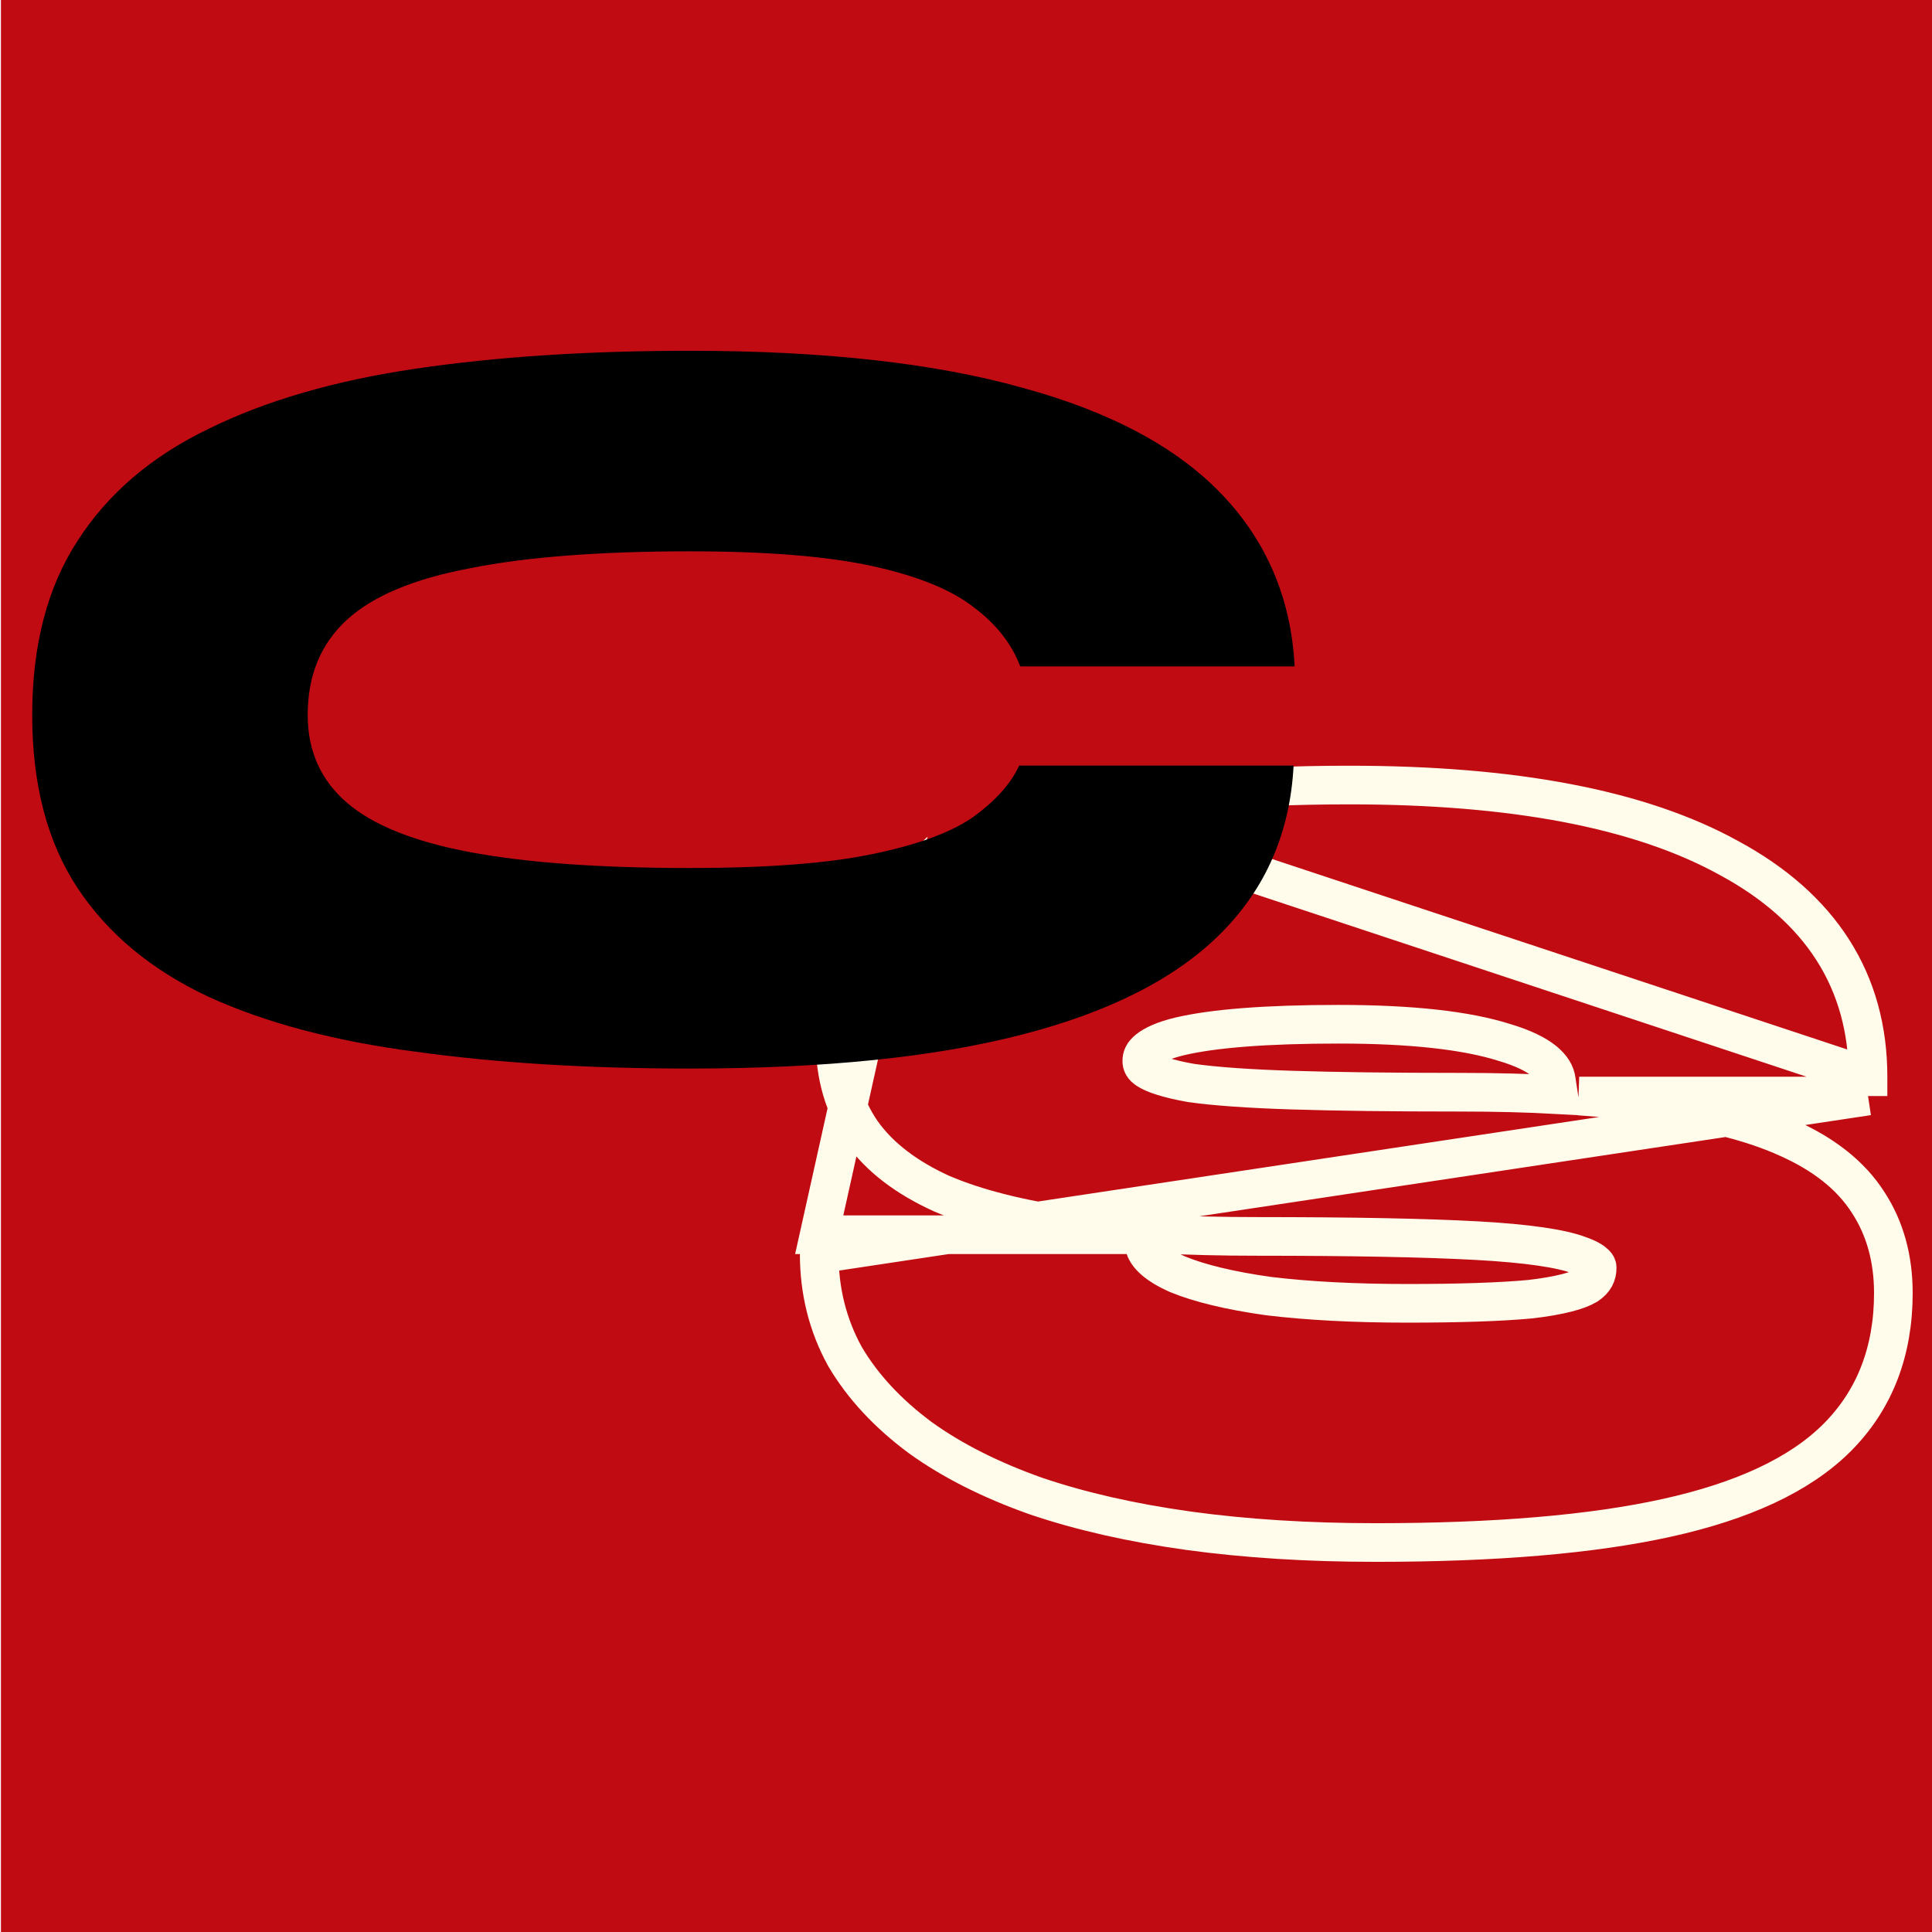 <svg width="300" height="300" viewBox="0 0 300 300" fill="none" xmlns="http://www.w3.org/2000/svg">
<g filter="url(#filter0_b)">
<path d="M0.146 0H300V300H0.146V0Z" fill="#C10B13"/>
</g>
<path d="M127.207 191.725H130.207H174.954H177.116L177.8 193.777C178.161 194.861 179.433 196.352 182.851 197.866C186.233 199.254 190.91 200.404 196.978 201.257C203.161 202.002 210.348 202.379 218.553 202.379C226.694 202.379 233.025 202.162 237.586 201.739C242.259 201.206 245.058 200.396 246.442 199.571C247.616 198.773 248.007 197.93 248.007 196.856C248.007 196.681 247.976 196.511 247.697 196.232C247.346 195.881 246.625 195.404 245.275 194.939L245.232 194.924L245.189 194.908C242.501 193.888 237.296 193.077 229.209 192.64C221.203 192.207 209.902 191.989 195.278 191.989C184.269 191.989 174.688 191.494 166.555 190.491L166.532 190.488L166.51 190.485C158.481 189.37 151.701 187.679 146.243 185.357L146.207 185.341L146.171 185.325C140.818 182.881 136.62 179.747 133.825 175.809L133.812 175.791L133.799 175.773C131.007 171.711 129.666 166.947 129.666 161.616C129.666 152.563 132.737 144.93 138.946 138.965L127.207 191.725ZM127.207 191.725V194.725M127.207 191.725V194.725M127.207 194.725C127.207 200.449 128.524 205.758 131.184 210.595L131.206 210.634L131.229 210.673C133.979 215.336 137.879 219.501 142.84 223.193L142.858 223.207L142.876 223.22C147.853 226.808 153.857 229.824 160.838 232.301L160.858 232.308L160.879 232.315C167.866 234.682 175.758 236.468 184.538 237.69L184.543 237.691C193.442 238.914 203.141 239.522 213.636 239.522C232.102 239.522 247.204 238.26 258.866 235.681C270.497 233.109 279.436 229.054 285.254 223.236C291.131 217.359 294 209.786 294 200.79C294 195.495 292.731 190.757 290.078 186.705C287.383 182.48 283.14 179.204 277.648 176.748C272.259 174.29 265.34 172.544 256.995 171.43C253.386 170.901 249.46 170.488 245.218 170.189H287.066H290.066M127.207 194.725L290.066 170.189M290.066 170.189V167.189M290.066 170.189V167.189M290.066 167.189C290.066 159.848 288.268 153.252 284.595 147.503C280.936 141.774 275.518 137.044 268.51 133.251C254.641 125.576 234.873 121.901 209.538 121.901C192.249 121.901 177.686 123.275 165.91 126.078M290.066 167.189L165.91 126.078M165.91 126.078C154.259 128.768 145.162 132.989 138.946 138.964L165.91 126.078ZM241.648 167.638L242.004 169.988C237.281 169.727 232.195 169.598 226.748 169.598C216.166 169.598 207.459 169.489 200.618 169.272C193.804 169.055 188.593 168.679 184.933 168.16C181.309 167.517 179.207 166.778 178.215 166.141C177.432 165.637 177.298 165.223 177.298 164.73C177.298 164.155 177.488 163.618 178.249 162.993C179.117 162.282 180.668 161.534 183.187 160.929C188.41 159.701 196.591 159.043 207.899 159.043C219.261 159.043 227.753 160.024 233.549 161.854L233.572 161.862L233.595 161.868C239.618 163.665 241.383 165.889 241.648 167.638Z" stroke="#FFFCEB" stroke-width="6"/>
<path d="M200.869 118.883C200.323 129.264 196.553 137.951 189.56 144.945C182.566 151.938 172.24 157.183 158.581 160.68C145.031 164.176 127.876 165.925 107.114 165.925C91.27 165.925 77.065 165.051 64.498 163.302C51.932 161.663 41.224 158.822 32.373 154.779C23.521 150.627 16.747 144.999 12.048 137.897C7.349 130.794 5 121.834 5 111.016C5 100.198 7.349 91.183 12.048 83.971C16.747 76.65 23.521 70.859 32.373 66.597C41.224 62.226 51.932 59.112 64.498 57.254C77.065 55.397 91.27 54.468 107.114 54.468C127.876 54.468 145.086 56.38 158.745 60.205C172.404 63.92 182.73 69.438 189.724 76.759C196.717 84.08 200.487 92.986 201.033 103.476H158.417C157.106 99.979 154.702 96.92 151.205 94.297C147.709 91.566 142.464 89.435 135.47 87.905C128.477 86.375 119.025 85.61 107.114 85.61C93.127 85.61 81.763 86.484 73.022 88.233C64.28 89.872 57.887 92.549 53.844 96.264C49.801 99.979 47.78 104.897 47.78 111.016C47.78 116.589 49.801 121.123 53.844 124.62C57.887 128.117 64.28 130.685 73.022 132.324C81.763 133.963 93.127 134.782 107.114 134.782C119.025 134.782 128.422 134.072 135.306 132.652C142.3 131.231 147.545 129.319 151.041 126.915C154.538 124.402 156.942 121.724 158.253 118.883H200.869Z" fill="black"/>
<defs>
<filter id="filter0_b" x="-5.209" y="-5.356" width="310.565" height="310.711" filterUnits="userSpaceOnUse" color-interpolation-filters="sRGB">
<feFlood flood-opacity="0" result="BackgroundImageFix"/>
<feGaussianBlur in="BackgroundImage" stdDeviation="2.678"/>
<feComposite in2="SourceAlpha" operator="in" result="effect1_backgroundBlur"/>
<feBlend mode="normal" in="SourceGraphic" in2="effect1_backgroundBlur" result="shape"/>
</filter>
</defs>
</svg>
